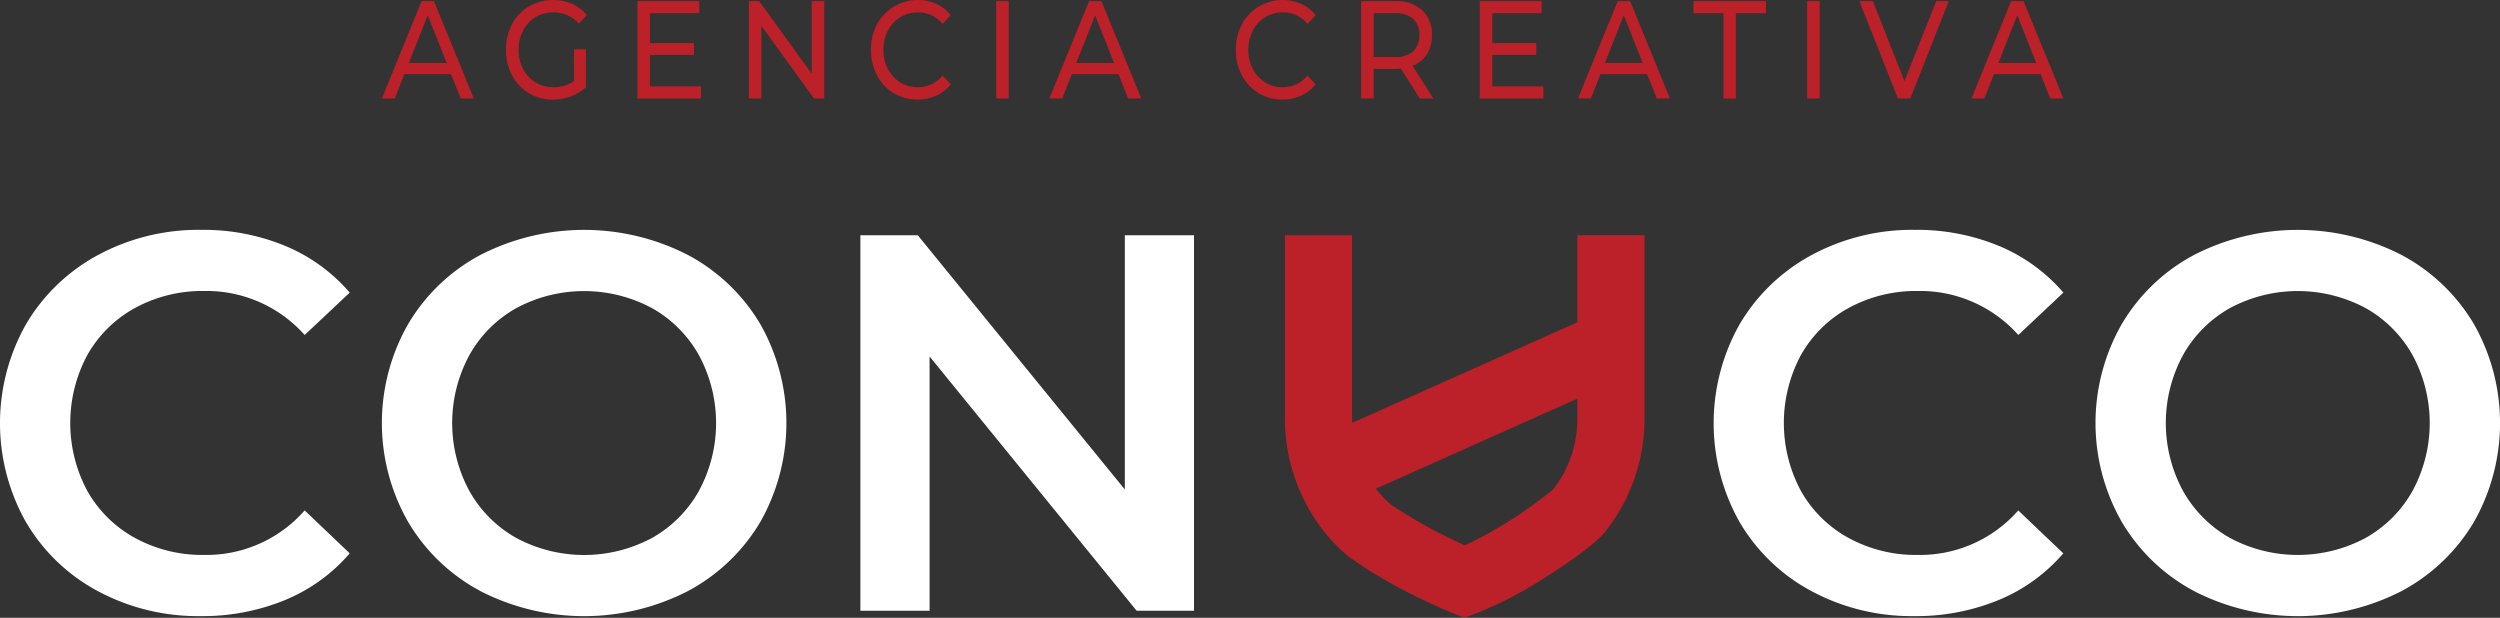 <svg id="Group_349" data-name="Group 349" xmlns="http://www.w3.org/2000/svg" xmlns:xlink="http://www.w3.org/1999/xlink" width="213.941" height="52.87" viewBox="0 0 213.941 52.87">
  <rect x="0" y="0" width="213.941" height="52.87" fill="#333333" stroke="none"/>
  <defs>
    <clipPath id="clip-path">
      <rect id="Rectangle_5" data-name="Rectangle 5" width="213.941" height="52.87" fill="none"/>
    </clipPath>
  </defs>
  <path id="Path_1" data-name="Path 1" d="M98.111,1.488,99.73,5.571H96.493ZM97.586.274l-3.4,8.332h1.1l.825-2.083H100.1l.825,2.083h1.126L98.647.274Z" transform="translate(-61.506 -0.179)" fill="#bc2028"/>
  <g id="Group_4" data-name="Group 4">
    <g id="Group_3" data-name="Group 3" clip-path="url(#clip-path)">
      <path id="Path_2" data-name="Path 2" d="M130.606,4.214h1.029v3.25a3.892,3.892,0,0,1-1.3.785,4.4,4.4,0,0,1-1.543.274,3.857,3.857,0,0,1-3.478-2.077,4.549,4.549,0,0,1-.52-2.184,4.583,4.583,0,0,1,.52-2.19A3.834,3.834,0,0,1,126.753.548a4.2,4.2,0,0,1,3.7-.22,3.349,3.349,0,0,1,1.249.958l-.664.738a2.869,2.869,0,0,0-2.176-.964,2.922,2.922,0,0,0-1.538.41,2.862,2.862,0,0,0-1.066,1.143,3.48,3.48,0,0,0-.386,1.649,3.453,3.453,0,0,0,.386,1.637,2.9,2.9,0,0,0,1.066,1.149,2.866,2.866,0,0,0,1.527.417,2.948,2.948,0,0,0,1.758-.536Z" transform="translate(-81.493)" fill="#bc2028"/>
      <path id="Path_3" data-name="Path 3" d="M162.641,7.571V8.607H157.2V.275h5.295V1.31h-4.223V3.869h3.762V4.881h-3.762v2.69Z" transform="translate(-102.65 -0.179)" fill="#bc2028"/>
      <path id="Path_4" data-name="Path 4" d="M191.139.274V8.607h-.879l-4.5-6.214V8.607h-1.072V.274h.879l4.5,6.214V.274Z" transform="translate(-120.602 -0.179)" fill="#bc2028"/>
      <path id="Path_5" data-name="Path 5" d="M216.735,7.968a3.876,3.876,0,0,1-1.42-1.524A4.588,4.588,0,0,1,214.8,4.26a4.592,4.592,0,0,1,.514-2.184,3.972,3.972,0,0,1,5.07-1.75,3.321,3.321,0,0,1,1.243.971l-.7.75a2.669,2.669,0,0,0-2.111-.988,2.822,2.822,0,0,0-1.511.417,2.883,2.883,0,0,0-1.056,1.149,3.5,3.5,0,0,0-.381,1.637,3.494,3.494,0,0,0,.381,1.636,2.877,2.877,0,0,0,1.056,1.149,2.819,2.819,0,0,0,1.511.417,2.676,2.676,0,0,0,2.111-1l.7.75a3.359,3.359,0,0,1-1.249.976,4.031,4.031,0,0,1-3.644-.22" transform="translate(-140.266 0.001)" fill="#bc2028"/>
      <rect id="Rectangle_3" data-name="Rectangle 3" width="1.072" height="8.332" transform="translate(85.252 0.095)" fill="#bc2028"/>
      <path id="Path_6" data-name="Path 6" d="M264.7,6.523h-3.987l-.826,2.083h-1.1l3.4-8.332h1.061l3.408,8.332h-1.126Zm-.375-.952-1.618-4.083-1.618,4.083Z" transform="translate(-168.988 -0.179)" fill="#bc2028"/>
      <path id="Path_7" data-name="Path 7" d="M306.739,7.968a3.877,3.877,0,0,1-1.42-1.524A4.589,4.589,0,0,1,304.8,4.26a4.592,4.592,0,0,1,.514-2.184,3.972,3.972,0,0,1,5.07-1.75,3.321,3.321,0,0,1,1.243.971l-.7.75a2.668,2.668,0,0,0-2.111-.988,2.822,2.822,0,0,0-1.511.417,2.883,2.883,0,0,0-1.056,1.149,3.5,3.5,0,0,0-.38,1.637,3.494,3.494,0,0,0,.38,1.636,2.877,2.877,0,0,0,1.056,1.149,2.819,2.819,0,0,0,1.511.417,2.676,2.676,0,0,0,2.111-1l.7.75a3.36,3.36,0,0,1-1.249.976,4.031,4.031,0,0,1-3.644-.22" transform="translate(-199.04 0.001)" fill="#bc2028"/>
      <path id="Path_8" data-name="Path 8" d="M340.707,8.607l-1.618-2.559c-.2.016-.357.024-.472.024h-1.854V8.607h-1.072V.275h2.926a3.245,3.245,0,0,1,2.294.773,2.76,2.76,0,0,1,.836,2.131,3.014,3.014,0,0,1-.429,1.643,2.456,2.456,0,0,1-1.222.988l1.779,2.8Zm-.568-4.035a1.787,1.787,0,0,0,.536-1.392,1.769,1.769,0,0,0-.536-1.387,2.25,2.25,0,0,0-1.554-.482h-1.822V5.06h1.822a2.231,2.231,0,0,0,1.554-.488" transform="translate(-219.208 -0.18)" fill="#bc2028"/>
      <path id="Path_9" data-name="Path 9" d="M370.384,7.571V8.607H364.94V.275h5.295V1.31h-4.223V3.869h3.762V4.881h-3.762v2.69Z" transform="translate(-238.308 -0.179)" fill="#bc2028"/>
      <path id="Path_10" data-name="Path 10" d="M395.072,6.523h-3.987l-.826,2.083h-1.1l3.4-8.332h1.061l3.408,8.332H395.9Zm-.375-.952-1.618-4.083L391.46,5.571Z" transform="translate(-254.121 -0.179)" fill="#bc2028"/>
      <path id="Path_11" data-name="Path 11" d="M420.206,1.31h-2.572V.275h6.206V1.31h-2.573v7.3h-1.061Z" transform="translate(-272.717 -0.179)" fill="#bc2028"/>
      <rect id="Rectangle_4" data-name="Rectangle 4" width="1.072" height="8.332" transform="translate(154.648 0.095)" fill="#bc2028"/>
      <path id="Path_12" data-name="Path 12" d="M466.211.274,462.92,8.607h-1.061l-3.3-8.332h1.158l2.7,6.844L465.138.274Z" transform="translate(-299.441 -0.179)" fill="#bc2028"/>
      <path id="Path_13" data-name="Path 13" d="M492.119,6.523h-3.987l-.826,2.083h-1.1L489.6.274h1.061l3.408,8.332h-1.126Zm-.375-.952-1.618-4.083-1.618,4.083Z" transform="translate(-317.494 -0.179)" fill="#bc2028"/>
      <path id="Path_14" data-name="Path 14" d="M8.377,87.611a15.735,15.735,0,0,1-6.151-5.9,17.232,17.232,0,0,1,.023-16.984,15.9,15.9,0,0,1,6.174-5.9,18.1,18.1,0,0,1,8.79-2.135,18.344,18.344,0,0,1,7.207,1.377,14.7,14.7,0,0,1,5.508,3.994l-3.855,3.626a11.247,11.247,0,0,0-8.584-3.765,12.037,12.037,0,0,0-5.921,1.446A10.42,10.42,0,0,0,7.482,67.39a12.3,12.3,0,0,0,0,11.66,10.413,10.413,0,0,0,4.086,4.016,12.036,12.036,0,0,0,5.921,1.446,11.184,11.184,0,0,0,8.584-3.81l3.855,3.673A14.674,14.674,0,0,1,24.4,88.369a18.512,18.512,0,0,1-7.23,1.377,18.1,18.1,0,0,1-8.79-2.134" transform="translate(0 -37.022)" fill="#fff"/>
      <path id="Path_15" data-name="Path 15" d="M102.635,87.611a15.805,15.805,0,0,1-6.2-5.921,17.07,17.07,0,0,1,0-16.939,15.8,15.8,0,0,1,6.2-5.921,19.454,19.454,0,0,1,17.719,0,15.864,15.864,0,0,1,6.2,5.9,17.157,17.157,0,0,1,0,16.985,15.864,15.864,0,0,1-6.2,5.9,19.454,19.454,0,0,1-17.719,0m14.643-4.545a10.463,10.463,0,0,0,4.039-4.039,12.213,12.213,0,0,0,0-11.614,10.463,10.463,0,0,0-4.039-4.039,12.288,12.288,0,0,0-11.568,0,10.454,10.454,0,0,0-4.039,4.039,12.213,12.213,0,0,0,0,11.614,10.454,10.454,0,0,0,4.039,4.039,12.291,12.291,0,0,0,11.568,0" transform="translate(-61.506 -37.022)" fill="#fff"/>
      <path id="Path_16" data-name="Path 16" d="M240.741,58.018V90.151H235.83L218.111,68.392V90.151h-5.922V58.018H217.1L234.82,79.776V58.018Z" transform="translate(-138.561 -37.886)" fill="#fff"/>
      <path id="Path_17" data-name="Path 17" d="M431,87.611a15.736,15.736,0,0,1-6.151-5.9,17.235,17.235,0,0,1,.023-16.984,15.9,15.9,0,0,1,6.174-5.9,18.1,18.1,0,0,1,8.79-2.135,18.344,18.344,0,0,1,7.207,1.377,14.7,14.7,0,0,1,5.509,3.994l-3.856,3.626a11.246,11.246,0,0,0-8.584-3.765,12.036,12.036,0,0,0-5.921,1.446A10.414,10.414,0,0,0,430.1,67.39a12.3,12.3,0,0,0,0,11.66,10.407,10.407,0,0,0,4.085,4.016,12.035,12.035,0,0,0,5.921,1.446,11.182,11.182,0,0,0,8.584-3.81l3.856,3.673a14.68,14.68,0,0,1-5.531,3.994,18.512,18.512,0,0,1-7.23,1.377A18.1,18.1,0,0,1,431,87.611" transform="translate(-275.975 -37.022)" fill="#fff"/>
      <path id="Path_18" data-name="Path 18" d="M525.257,87.611a15.807,15.807,0,0,1-6.2-5.921,17.07,17.07,0,0,1,0-16.939,15.8,15.8,0,0,1,6.2-5.921,19.454,19.454,0,0,1,17.719,0,15.865,15.865,0,0,1,6.2,5.9,17.159,17.159,0,0,1,0,16.985,15.865,15.865,0,0,1-6.2,5.9,19.454,19.454,0,0,1-17.719,0M539.9,83.067a10.461,10.461,0,0,0,4.039-4.039,12.211,12.211,0,0,0,0-11.614,10.461,10.461,0,0,0-4.039-4.039,12.288,12.288,0,0,0-11.567,0,10.454,10.454,0,0,0-4.04,4.039,12.212,12.212,0,0,0,0,11.614,10.455,10.455,0,0,0,4.04,4.039,12.291,12.291,0,0,0,11.567,0" transform="translate(-337.481 -37.022)" fill="#fff"/>
      <path id="Path_19" data-name="Path 19" d="M341.923,58.014v7.449l-19.276,8.609c-.006-.117-.006-.239-.006-.356v-15.7H316.9v15.7a15.606,15.606,0,0,0,2.92,9.093,14.962,14.962,0,0,0,2.535,2.717,40.44,40.44,0,0,0,4.8,2.914c1.993,1.049,3.964,1.854,4.045,1.889l1.043.425,1.055-.4a31.164,31.164,0,0,0,4.191-2.029c1.737-1,5.683-3.521,6.8-4.919a15.441,15.441,0,0,0,2.99-6.214,15.843,15.843,0,0,0,.391-3.48v-15.7Zm0,15.7a10.028,10.028,0,0,1-.245,2.209,9.649,9.649,0,0,1-1.836,3.847,36.5,36.5,0,0,1-5.228,3.579c-.88.513-1.708.915-2.32,1.2-.67-.3-1.574-.723-2.466-1.189a43.607,43.607,0,0,1-3.806-2.256,8.757,8.757,0,0,1-1.346-1.4L341.923,72Z" transform="translate(-206.938 -37.884)" fill="#bc2028"/>
    </g>
  </g>
</svg>
